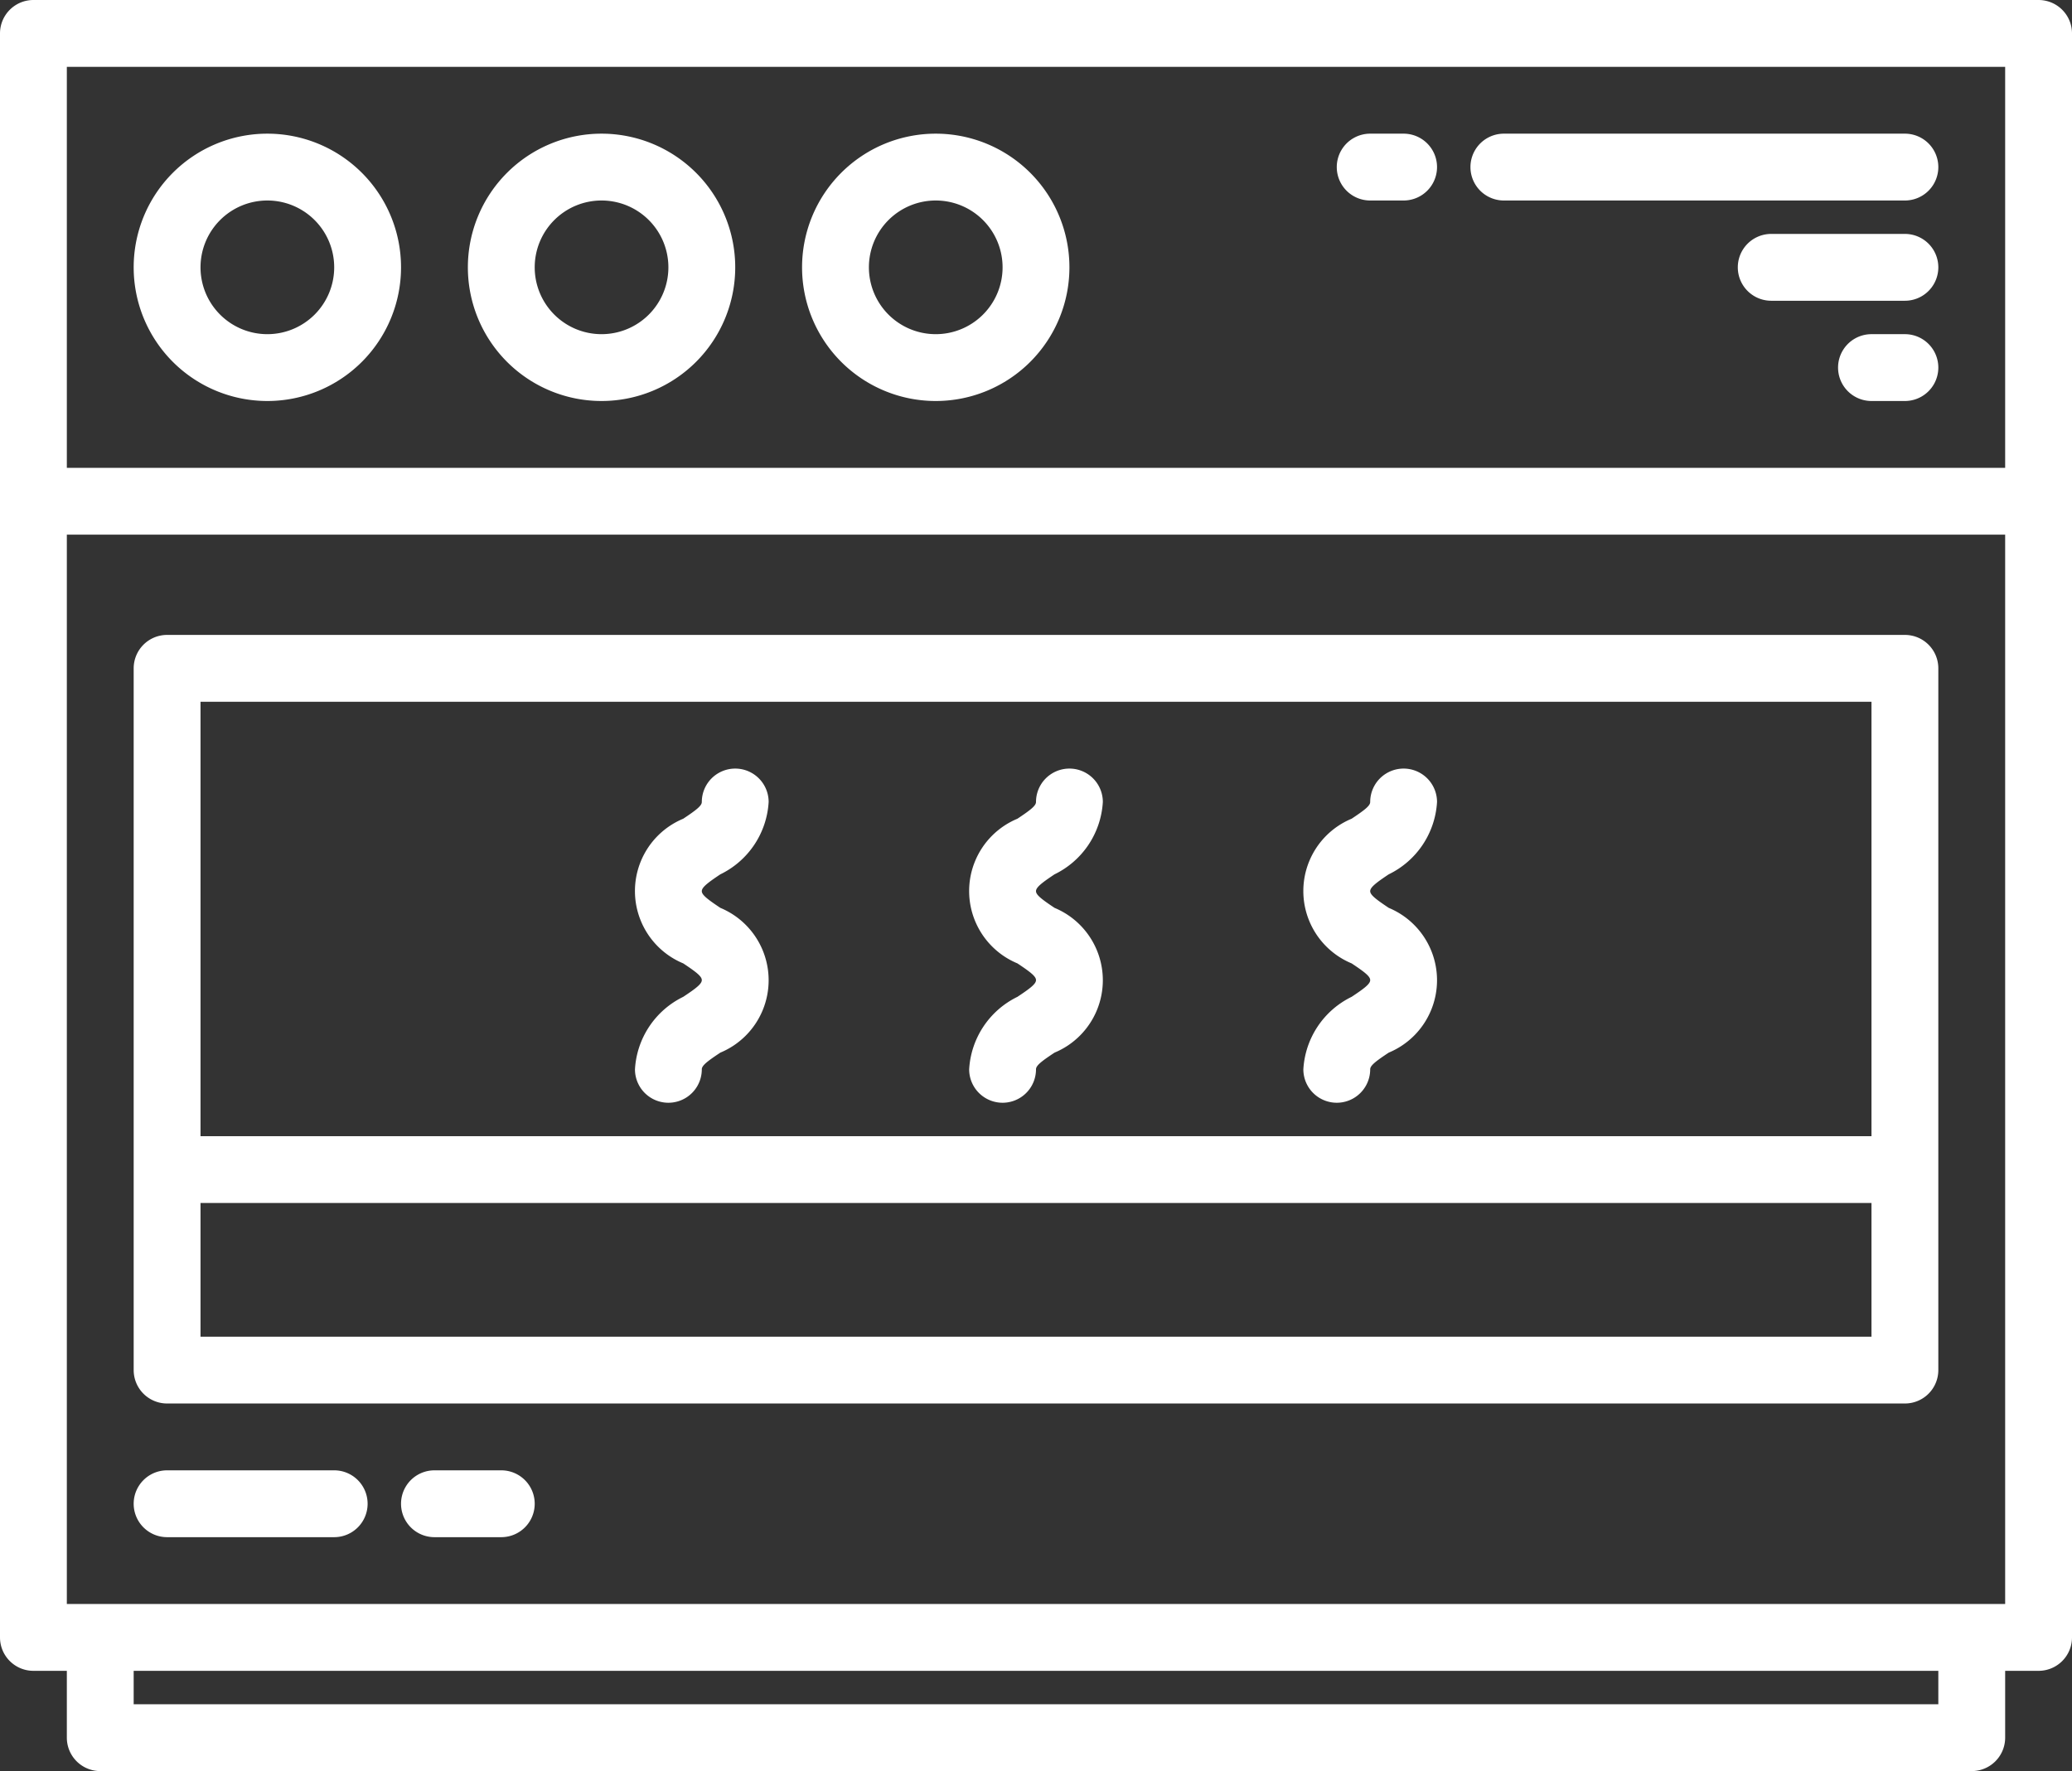 <svg xmlns="http://www.w3.org/2000/svg" width="62" height="53" viewBox="0 0 62 53">
  <rect x="0" y="0" width="62" height="53" fill="#333333" stroke="none"/>
  <g id="oven-on" transform="translate(-1 -6)">
    <path id="Path_1" data-name="Path 1" d="M62,6H2A1,1,0,0,0,1,7V55a1,1,0,0,0,1,1H3v2a1,1,0,0,0,1,1H60a1,1,0,0,0,1-1V56h1a1,1,0,0,0,1-1V7A1,1,0,0,0,62,6ZM3,8H61V20H3ZM59,57H5V56H59Zm2-3H3V22H61Z" fill="#fff"/>
    <path id="Path_2" data-name="Path 2" d="M6,48H58a1,1,0,0,0,1-1V26a1,1,0,0,0-1-1H6a1,1,0,0,0-1,1V47A1,1,0,0,0,6,48Zm51-2H7V42H57ZM7,27H57V40H7Z" fill="#fff"/>
    <path id="Path_3" data-name="Path 3" d="M32.554,32.165A2.573,2.573,0,0,0,34,30a1,1,0,1,0-2,0c0,.112-.163.239-.555.5a2.344,2.344,0,0,0,0,4.33c.392.261.555.388.555.5s-.164.241-.555.5A2.576,2.576,0,0,0,30,38a1,1,0,1,0,2,0c0-.114.164-.241.555-.5a2.346,2.346,0,0,0,0-4.332c-.391-.261-.555-.389-.555-.5S32.163,32.425,32.554,32.165Z" fill="#fff"/>
    <path id="Path_4" data-name="Path 4" d="M22.554,32.165A2.573,2.573,0,0,0,24,30a1,1,0,1,0-2,0c0,.112-.163.239-.555.5a2.344,2.344,0,0,0,0,4.33c.392.261.555.388.555.5s-.164.241-.555.5A2.576,2.576,0,0,0,20,38a1,1,0,1,0,2,0c0-.114.164-.241.555-.5a2.346,2.346,0,0,0,0-4.332c-.391-.261-.555-.389-.555-.5S22.163,32.425,22.554,32.165Z" fill="#fff"/>
    <path id="Path_5" data-name="Path 5" d="M42.554,32.165A2.573,2.573,0,0,0,44,30a1,1,0,1,0-2,0c0,.112-.163.239-.555.5a2.344,2.344,0,0,0,0,4.33c.392.261.555.388.555.5s-.164.241-.555.5A2.576,2.576,0,0,0,40,38a1,1,0,1,0,2,0c0-.114.164-.241.555-.5a2.346,2.346,0,0,0,0-4.332c-.391-.261-.555-.389-.555-.5S42.163,32.425,42.554,32.165Z" fill="#fff"/>
    <path id="Path_6" data-name="Path 6" d="M9,10a4,4,0,1,0,4,4A4,4,0,0,0,9,10Zm0,6a2,2,0,1,1,2-2A2,2,0,0,1,9,16Z" fill="#fff"/>
    <path id="Path_7" data-name="Path 7" d="M19,10a4,4,0,1,0,4,4A4,4,0,0,0,19,10Zm0,6a2,2,0,1,1,2-2A2,2,0,0,1,19,16Z" fill="#fff"/>
    <path id="Path_8" data-name="Path 8" d="M29,10a4,4,0,1,0,4,4A4,4,0,0,0,29,10Zm0,6a2,2,0,1,1,2-2A2,2,0,0,1,29,16Z" fill="#fff"/>
    <path id="Path_9" data-name="Path 9" d="M58,10H46a1,1,0,0,0,0,2H58a1,1,0,0,0,0-2Z" fill="#fff"/>
    <path id="Path_10" data-name="Path 10" d="M58,13H54a1,1,0,0,0,0,2h4a1,1,0,0,0,0-2Z" fill="#fff"/>
    <path id="Path_11" data-name="Path 11" d="M58,16H57a1,1,0,0,0,0,2h1a1,1,0,0,0,0-2Z" fill="#fff"/>
    <path id="Path_12" data-name="Path 12" d="M43,10H42a1,1,0,0,0,0,2h1a1,1,0,0,0,0-2Z" fill="#fff"/>
    <path id="Path_13" data-name="Path 13" d="M6,52h5a1,1,0,0,0,0-2H6a1,1,0,0,0,0,2Z" fill="#fff"/>
    <path id="Path_14" data-name="Path 14" d="M16,50H14a1,1,0,0,0,0,2h2a1,1,0,0,0,0-2Z" fill="#fff"/>
  </g>
</svg>

